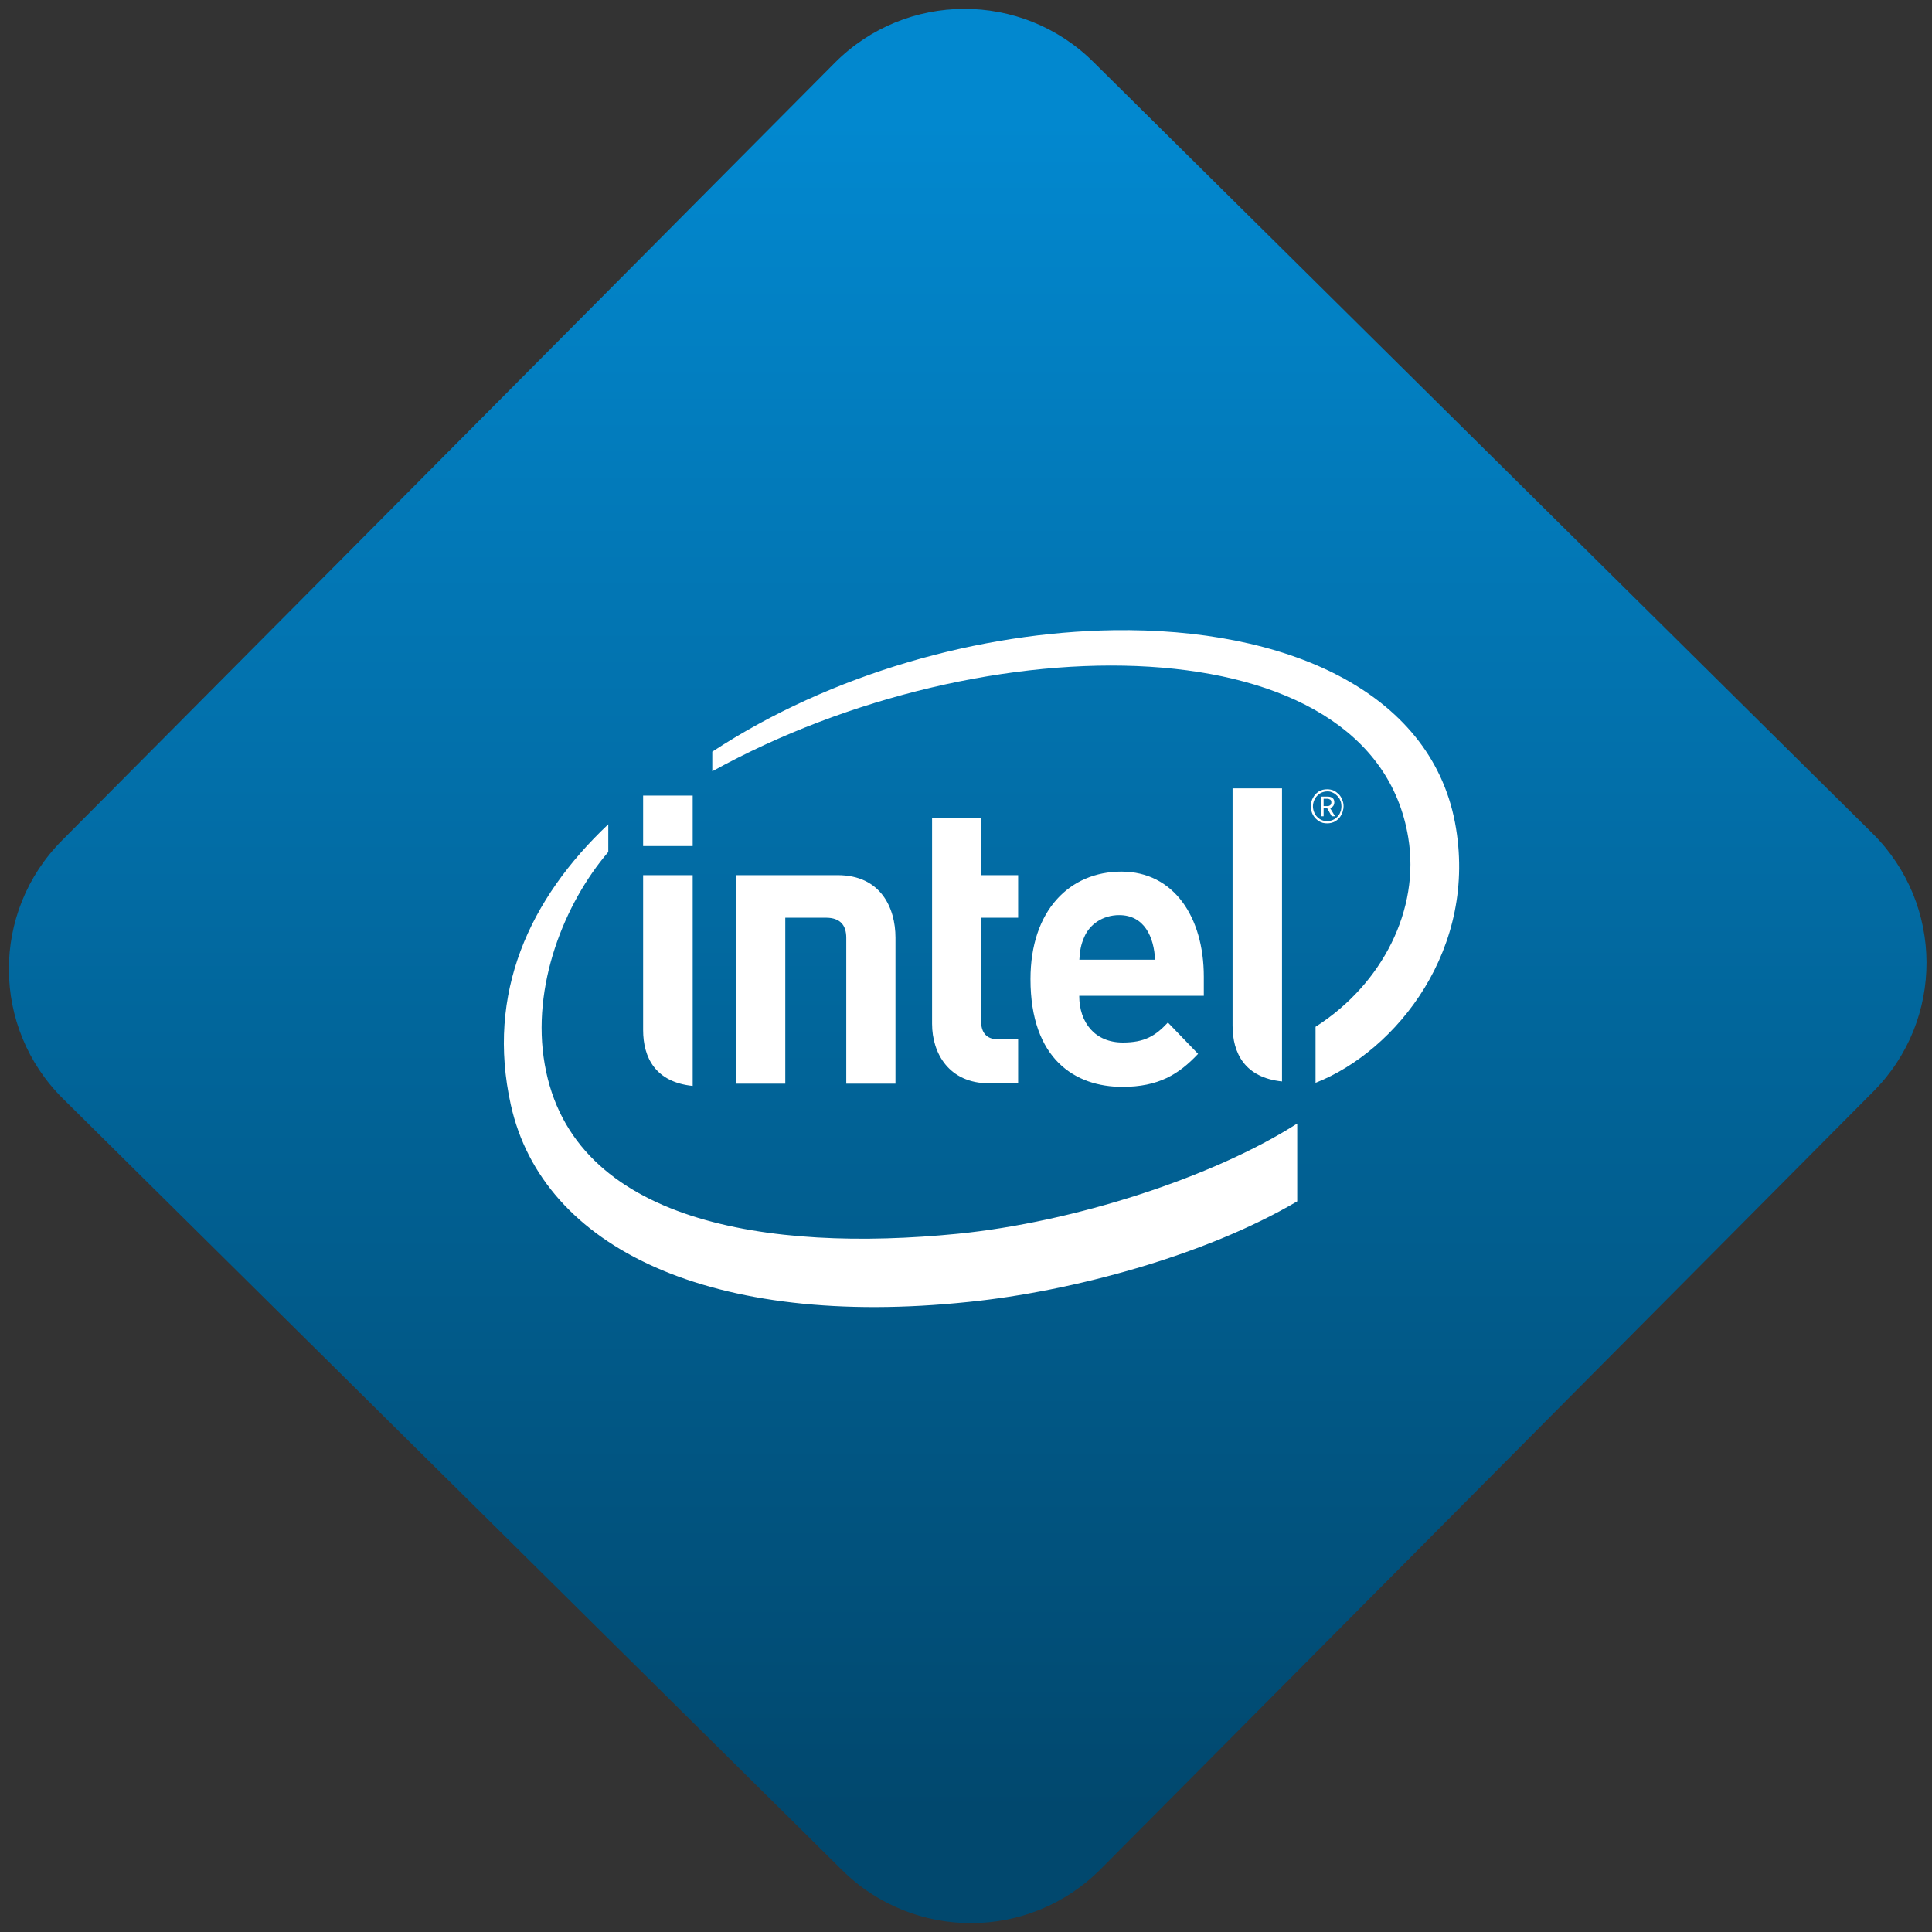 <svg width="64" height="64" viewBox="0 0 64 64" version="1.1"><rect x="0" y="0" width="64" height="64" fill="#333333" stroke="none"/><defs><linearGradient id="linear-pattern-0" gradientUnits="userSpaceOnUse" x1="0" y1="0" x2="0" y2="1" gradientTransform="matrix(60, 0, 0, 56, 0, 4)"><stop offset="0" stop-color="#0288cf" stop-opacity="1"/><stop offset="1" stop-color="#01486e" stop-opacity="1"/></linearGradient></defs><path fill="url(#linear-pattern-0)" fill-opacity="1" d="M 36.219 2.051 L 62.027 27.605 C 64.402 29.957 64.418 33.785 62.059 36.156 L 36.461 61.918 C 34.105 64.289 30.27 64.305 27.895 61.949 L 2.086 36.395 C -0.289 34.043 -0.305 30.215 2.051 27.844 L 27.652 2.082 C 30.008 -0.289 33.844 -0.305 36.219 2.051 Z M 36.219 2.051 " /><g transform="matrix(1.008,0,0,1.003,16.221,16.077)"><path fill-rule="nonzero" fill="rgb(100%, 100%, 100%)" fill-opacity="1" d="M 20.5 4.785 C 16.129 4.852 11.25 6.203 7.316 8.797 L 7.316 9.445 C 16.293 4.461 29.031 4.488 30.188 11.637 C 30.578 14.004 29.344 16.469 27.141 17.883 L 27.141 19.734 C 29.797 18.688 32.508 15.289 31.723 11.133 C 30.891 6.766 26.117 4.703 20.5 4.785 M 24.414 10.008 L 24.414 17.844 C 24.414 18.762 24.824 19.562 26.039 19.688 L 26.039 10.008 Z M 27.523 10.039 C 27.477 10.039 27.43 10.043 27.379 10.055 C 27.336 10.07 27.293 10.086 27.25 10.109 C 27.211 10.141 27.172 10.164 27.141 10.203 C 27.109 10.234 27.082 10.273 27.059 10.316 C 27.035 10.359 27.016 10.402 27.004 10.453 C 26.992 10.5 26.984 10.551 26.984 10.602 C 26.984 10.652 26.992 10.703 27.004 10.75 C 27.016 10.801 27.035 10.844 27.059 10.891 C 27.082 10.93 27.109 10.965 27.141 11 C 27.176 11.039 27.211 11.062 27.25 11.094 C 27.293 11.117 27.336 11.133 27.379 11.148 C 27.43 11.16 27.477 11.164 27.523 11.164 C 27.57 11.164 27.617 11.16 27.664 11.148 C 27.711 11.133 27.758 11.117 27.797 11.094 C 27.836 11.062 27.875 11.039 27.906 11 C 27.938 10.965 27.965 10.93 27.984 10.891 C 28.008 10.844 28.031 10.801 28.039 10.75 C 28.055 10.703 28.062 10.652 28.062 10.602 C 28.062 10.523 28.047 10.445 28.016 10.383 C 27.992 10.312 27.953 10.254 27.906 10.203 C 27.852 10.152 27.797 10.109 27.73 10.078 C 27.664 10.051 27.594 10.039 27.523 10.039 M 27.523 10.109 C 27.566 10.109 27.609 10.109 27.648 10.125 C 27.688 10.141 27.727 10.156 27.758 10.176 C 27.797 10.199 27.82 10.227 27.852 10.254 C 27.883 10.285 27.906 10.316 27.93 10.352 C 27.945 10.391 27.965 10.43 27.977 10.469 C 27.984 10.512 27.992 10.555 27.992 10.602 C 27.992 10.648 27.984 10.691 27.977 10.734 C 27.965 10.773 27.945 10.816 27.93 10.852 C 27.906 10.887 27.883 10.922 27.852 10.953 C 27.82 10.977 27.797 11.004 27.758 11.027 C 27.727 11.047 27.688 11.062 27.648 11.074 C 27.609 11.086 27.566 11.094 27.523 11.094 C 27.461 11.094 27.398 11.078 27.34 11.055 C 27.285 11.031 27.234 10.992 27.195 10.953 C 27.148 10.906 27.117 10.852 27.094 10.793 C 27.07 10.734 27.055 10.668 27.055 10.602 C 27.055 10.535 27.07 10.469 27.094 10.41 C 27.117 10.352 27.148 10.297 27.195 10.254 C 27.234 10.211 27.285 10.172 27.34 10.148 C 27.398 10.125 27.461 10.109 27.523 10.109 M 5.043 10.246 L 5.043 11.914 L 6.672 11.914 L 6.672 10.246 Z M 27.312 10.281 L 27.312 10.93 L 27.406 10.93 L 27.406 10.664 L 27.523 10.664 L 27.672 10.93 L 27.781 10.93 L 27.617 10.656 C 27.656 10.648 27.691 10.625 27.719 10.594 C 27.742 10.562 27.758 10.516 27.758 10.465 C 27.758 10.406 27.738 10.359 27.699 10.328 C 27.664 10.297 27.609 10.281 27.539 10.281 Z M 27.406 10.352 L 27.531 10.352 C 27.57 10.352 27.602 10.367 27.625 10.383 C 27.648 10.398 27.66 10.43 27.66 10.465 C 27.66 10.508 27.652 10.535 27.633 10.555 C 27.609 10.578 27.578 10.594 27.539 10.594 L 27.406 10.594 Z M 14.539 10.992 L 14.539 17.785 C 14.539 18.762 15.098 19.75 16.414 19.75 L 17.367 19.75 L 17.367 18.297 L 16.711 18.297 C 16.328 18.297 16.148 18.078 16.148 17.68 L 16.148 14.281 L 17.367 14.281 L 17.367 12.875 L 16.148 12.875 L 16.148 10.992 L 14.539 10.992 M 3.898 11.195 C 1.297 13.664 -0.117 16.777 0.695 20.461 C 1.738 25.188 7.281 27.863 15.75 26.969 C 19.105 26.625 23.492 25.453 26.539 23.648 L 26.539 21.078 C 23.77 22.859 19.195 24.336 15.379 24.719 C 9.18 25.336 2.711 24.363 1.809 19.121 C 1.359 16.547 2.453 13.805 3.898 12.109 L 3.898 11.195 M 20.762 12.758 C 19.062 12.758 17.773 14.039 17.773 16.309 C 17.773 18.961 19.25 19.867 20.793 19.867 C 21.977 19.867 22.645 19.457 23.281 18.777 L 22.289 17.742 C 21.875 18.188 21.52 18.402 20.805 18.402 C 19.898 18.402 19.375 17.75 19.375 16.859 L 23.469 16.859 L 23.469 16.227 C 23.469 14.258 22.48 12.758 20.762 12.758 M 5.043 12.875 L 5.043 17.988 C 5.043 18.906 5.453 19.711 6.672 19.836 L 6.672 12.875 Z M 8.105 12.875 L 8.105 19.762 L 9.715 19.762 L 9.715 14.281 L 11.051 14.281 C 11.523 14.281 11.719 14.531 11.719 14.945 L 11.719 19.762 L 13.336 19.762 L 13.336 14.938 C 13.336 13.953 12.848 12.875 11.438 12.875 L 8.105 12.875 M 20.688 14.195 C 21.516 14.195 21.832 14.918 21.867 15.668 L 19.379 15.668 C 19.398 15.359 19.43 15.172 19.539 14.922 C 19.711 14.508 20.141 14.195 20.688 14.195 "/></g></svg>
